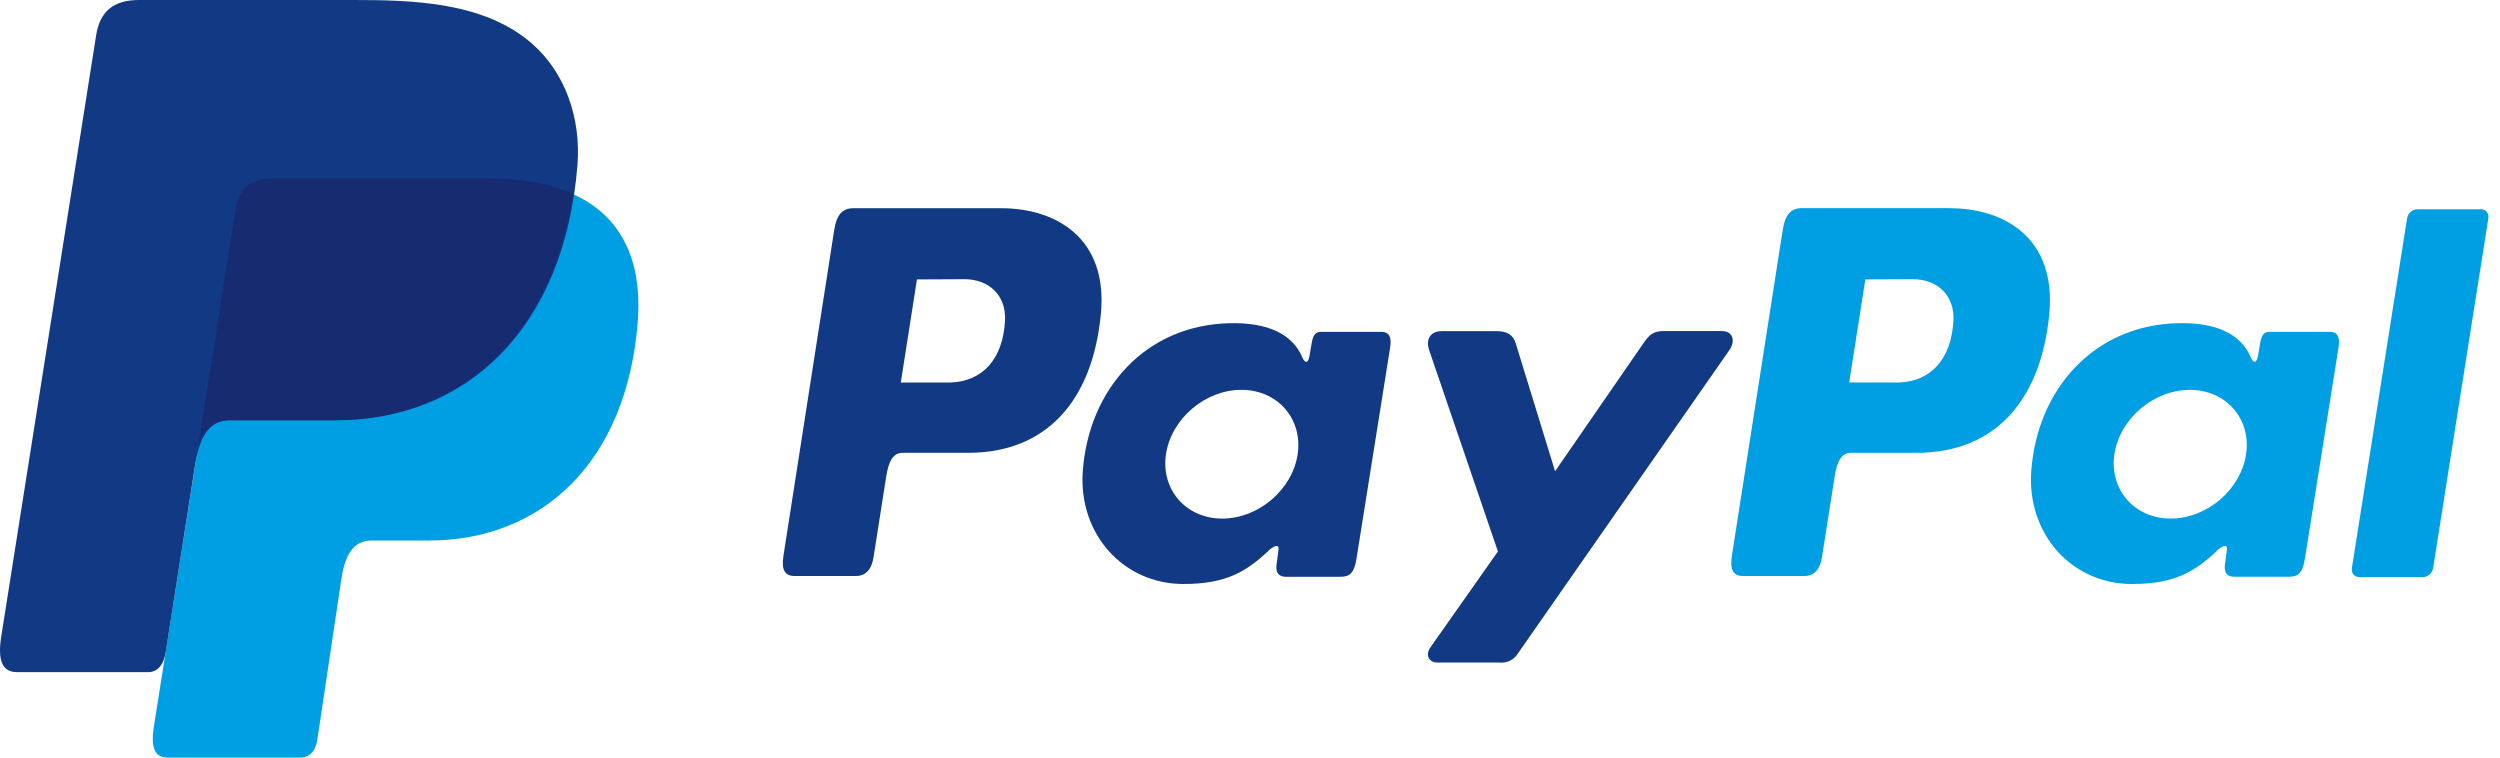 <svg width="99" height="30" viewBox="0 0 99 30" fill="none" xmlns="http://www.w3.org/2000/svg">
<path fill-rule="evenodd" clip-rule="evenodd" d="M39.636 8.245C41.84 8.245 43.874 9.441 43.596 12.421C43.259 15.963 41.361 17.923 38.367 17.931H35.751C35.375 17.931 35.193 18.238 35.095 18.867L34.589 22.084C34.513 22.57 34.263 22.809 33.896 22.809H31.462C31.074 22.809 30.939 22.561 31.025 22.006L33.034 9.115C33.133 8.481 33.371 8.245 33.805 8.245H39.63H39.636ZM35.672 15.147H37.654C38.893 15.099 39.717 14.241 39.799 12.693C39.85 11.736 39.204 11.051 38.176 11.056L36.311 11.065L35.672 15.147ZM50.213 21.823C50.435 21.62 50.661 21.516 50.63 21.765L50.55 22.362C50.51 22.674 50.633 22.84 50.923 22.84H53.085C53.45 22.84 53.627 22.693 53.716 22.13L55.049 13.767C55.116 13.347 55.013 13.141 54.694 13.141H52.316C52.102 13.141 51.997 13.261 51.942 13.588L51.854 14.103C51.809 14.371 51.685 14.418 51.571 14.148C51.167 13.193 50.139 12.765 48.703 12.799C45.369 12.868 43.12 15.4 42.879 18.645C42.694 21.155 44.492 23.126 46.863 23.126C48.584 23.126 49.353 22.62 50.22 21.828L50.213 21.823ZM48.401 20.536C46.966 20.536 45.966 19.39 46.173 17.987C46.381 16.584 47.723 15.438 49.159 15.438C50.594 15.438 51.594 16.584 51.387 17.987C51.179 19.39 49.838 20.536 48.401 20.536ZM59.281 13.114H57.088C56.636 13.114 56.452 13.451 56.595 13.866L59.318 21.838L56.648 25.631C56.423 25.948 56.597 26.237 56.912 26.237H59.377C59.52 26.253 59.666 26.228 59.795 26.165C59.925 26.101 60.034 26.001 60.109 25.877L68.481 13.868C68.74 13.499 68.618 13.111 68.195 13.111H65.862C65.462 13.111 65.302 13.269 65.073 13.602L61.581 18.662L60.021 13.59C59.93 13.283 59.702 13.114 59.282 13.114H59.281Z" fill="#113984"/>
<path fill-rule="evenodd" clip-rule="evenodd" d="M77.192 8.244C79.397 8.244 81.431 9.44 81.153 12.42C80.815 15.963 78.918 17.922 75.924 17.931H73.309C72.933 17.931 72.751 18.238 72.653 18.867L72.147 22.084C72.071 22.569 71.822 22.809 71.454 22.809H69.02C68.632 22.809 68.497 22.561 68.583 22.006L70.595 9.111C70.695 8.477 70.933 8.241 71.366 8.241H77.192V8.244ZM73.228 15.146H75.21C76.45 15.099 77.273 14.24 77.356 12.692C77.406 11.736 76.76 11.051 75.733 11.056L73.868 11.064L73.228 15.146ZM87.769 21.822C87.992 21.62 88.218 21.515 88.186 21.765L88.107 22.362C88.066 22.674 88.189 22.839 88.48 22.839H90.642C91.006 22.839 91.183 22.692 91.273 22.129L92.605 13.766C92.673 13.346 92.57 13.141 92.251 13.141H89.876C89.662 13.141 89.557 13.26 89.502 13.588L89.414 14.102C89.368 14.37 89.245 14.417 89.131 14.148C88.728 13.193 87.699 12.764 86.263 12.798C82.929 12.867 80.68 15.399 80.439 18.644C80.254 21.154 82.052 23.126 84.423 23.126C86.144 23.126 86.913 22.62 87.78 21.827L87.769 21.822ZM85.96 20.535C84.524 20.535 83.524 19.39 83.731 17.986C83.939 16.583 85.282 15.438 86.717 15.438C88.152 15.438 89.153 16.583 88.945 17.986C88.738 19.39 87.395 20.535 85.96 20.535ZM95.933 22.853H93.437C93.393 22.855 93.35 22.847 93.31 22.83C93.27 22.813 93.234 22.788 93.205 22.756C93.176 22.724 93.154 22.685 93.141 22.644C93.129 22.602 93.125 22.558 93.132 22.515L95.324 8.624C95.345 8.529 95.398 8.444 95.473 8.383C95.548 8.321 95.642 8.287 95.739 8.286H98.236C98.279 8.284 98.322 8.292 98.362 8.309C98.402 8.325 98.438 8.351 98.468 8.383C98.497 8.415 98.518 8.454 98.531 8.495C98.544 8.537 98.547 8.581 98.541 8.624L96.348 22.515C96.328 22.611 96.276 22.696 96.2 22.758C96.125 22.82 96.031 22.855 95.933 22.856V22.853Z" fill="#009EE3"/>
<path fill-rule="evenodd" clip-rule="evenodd" d="M10.804 7.062H19.266C23.809 7.062 25.519 9.361 25.255 12.741C24.818 18.319 21.446 21.405 16.973 21.405H14.714C14.1 21.405 13.687 21.811 13.521 22.912L12.563 29.312C12.499 29.727 12.281 29.967 11.953 30H6.637C6.137 30 5.96 29.618 6.091 28.79L9.332 8.274C9.459 7.452 9.909 7.062 10.804 7.062Z" fill="#009EE3"/>
<path fill-rule="evenodd" clip-rule="evenodd" d="M5.513 0H13.983C16.368 0 19.199 0.076 21.09 1.747C22.355 2.864 23.019 4.639 22.866 6.553C22.346 13.02 18.478 16.644 13.288 16.644H9.112C8.4 16.644 7.93 17.116 7.73 18.391L6.563 25.817C6.487 26.298 6.279 26.582 5.908 26.617H0.681C0.102 26.617 -0.103 26.18 0.048 25.215L3.805 1.411C3.955 0.454 4.482 0 5.513 0Z" fill="#113984"/>
<path fill-rule="evenodd" clip-rule="evenodd" d="M7.852 17.638L9.331 8.274C9.46 7.453 9.909 7.06 10.805 7.06H19.267C20.667 7.06 21.8 7.278 22.687 7.683C21.837 13.44 18.113 16.638 13.238 16.638H9.069C8.509 16.64 8.099 16.92 7.852 17.638Z" fill="#172C70"/>
</svg>
